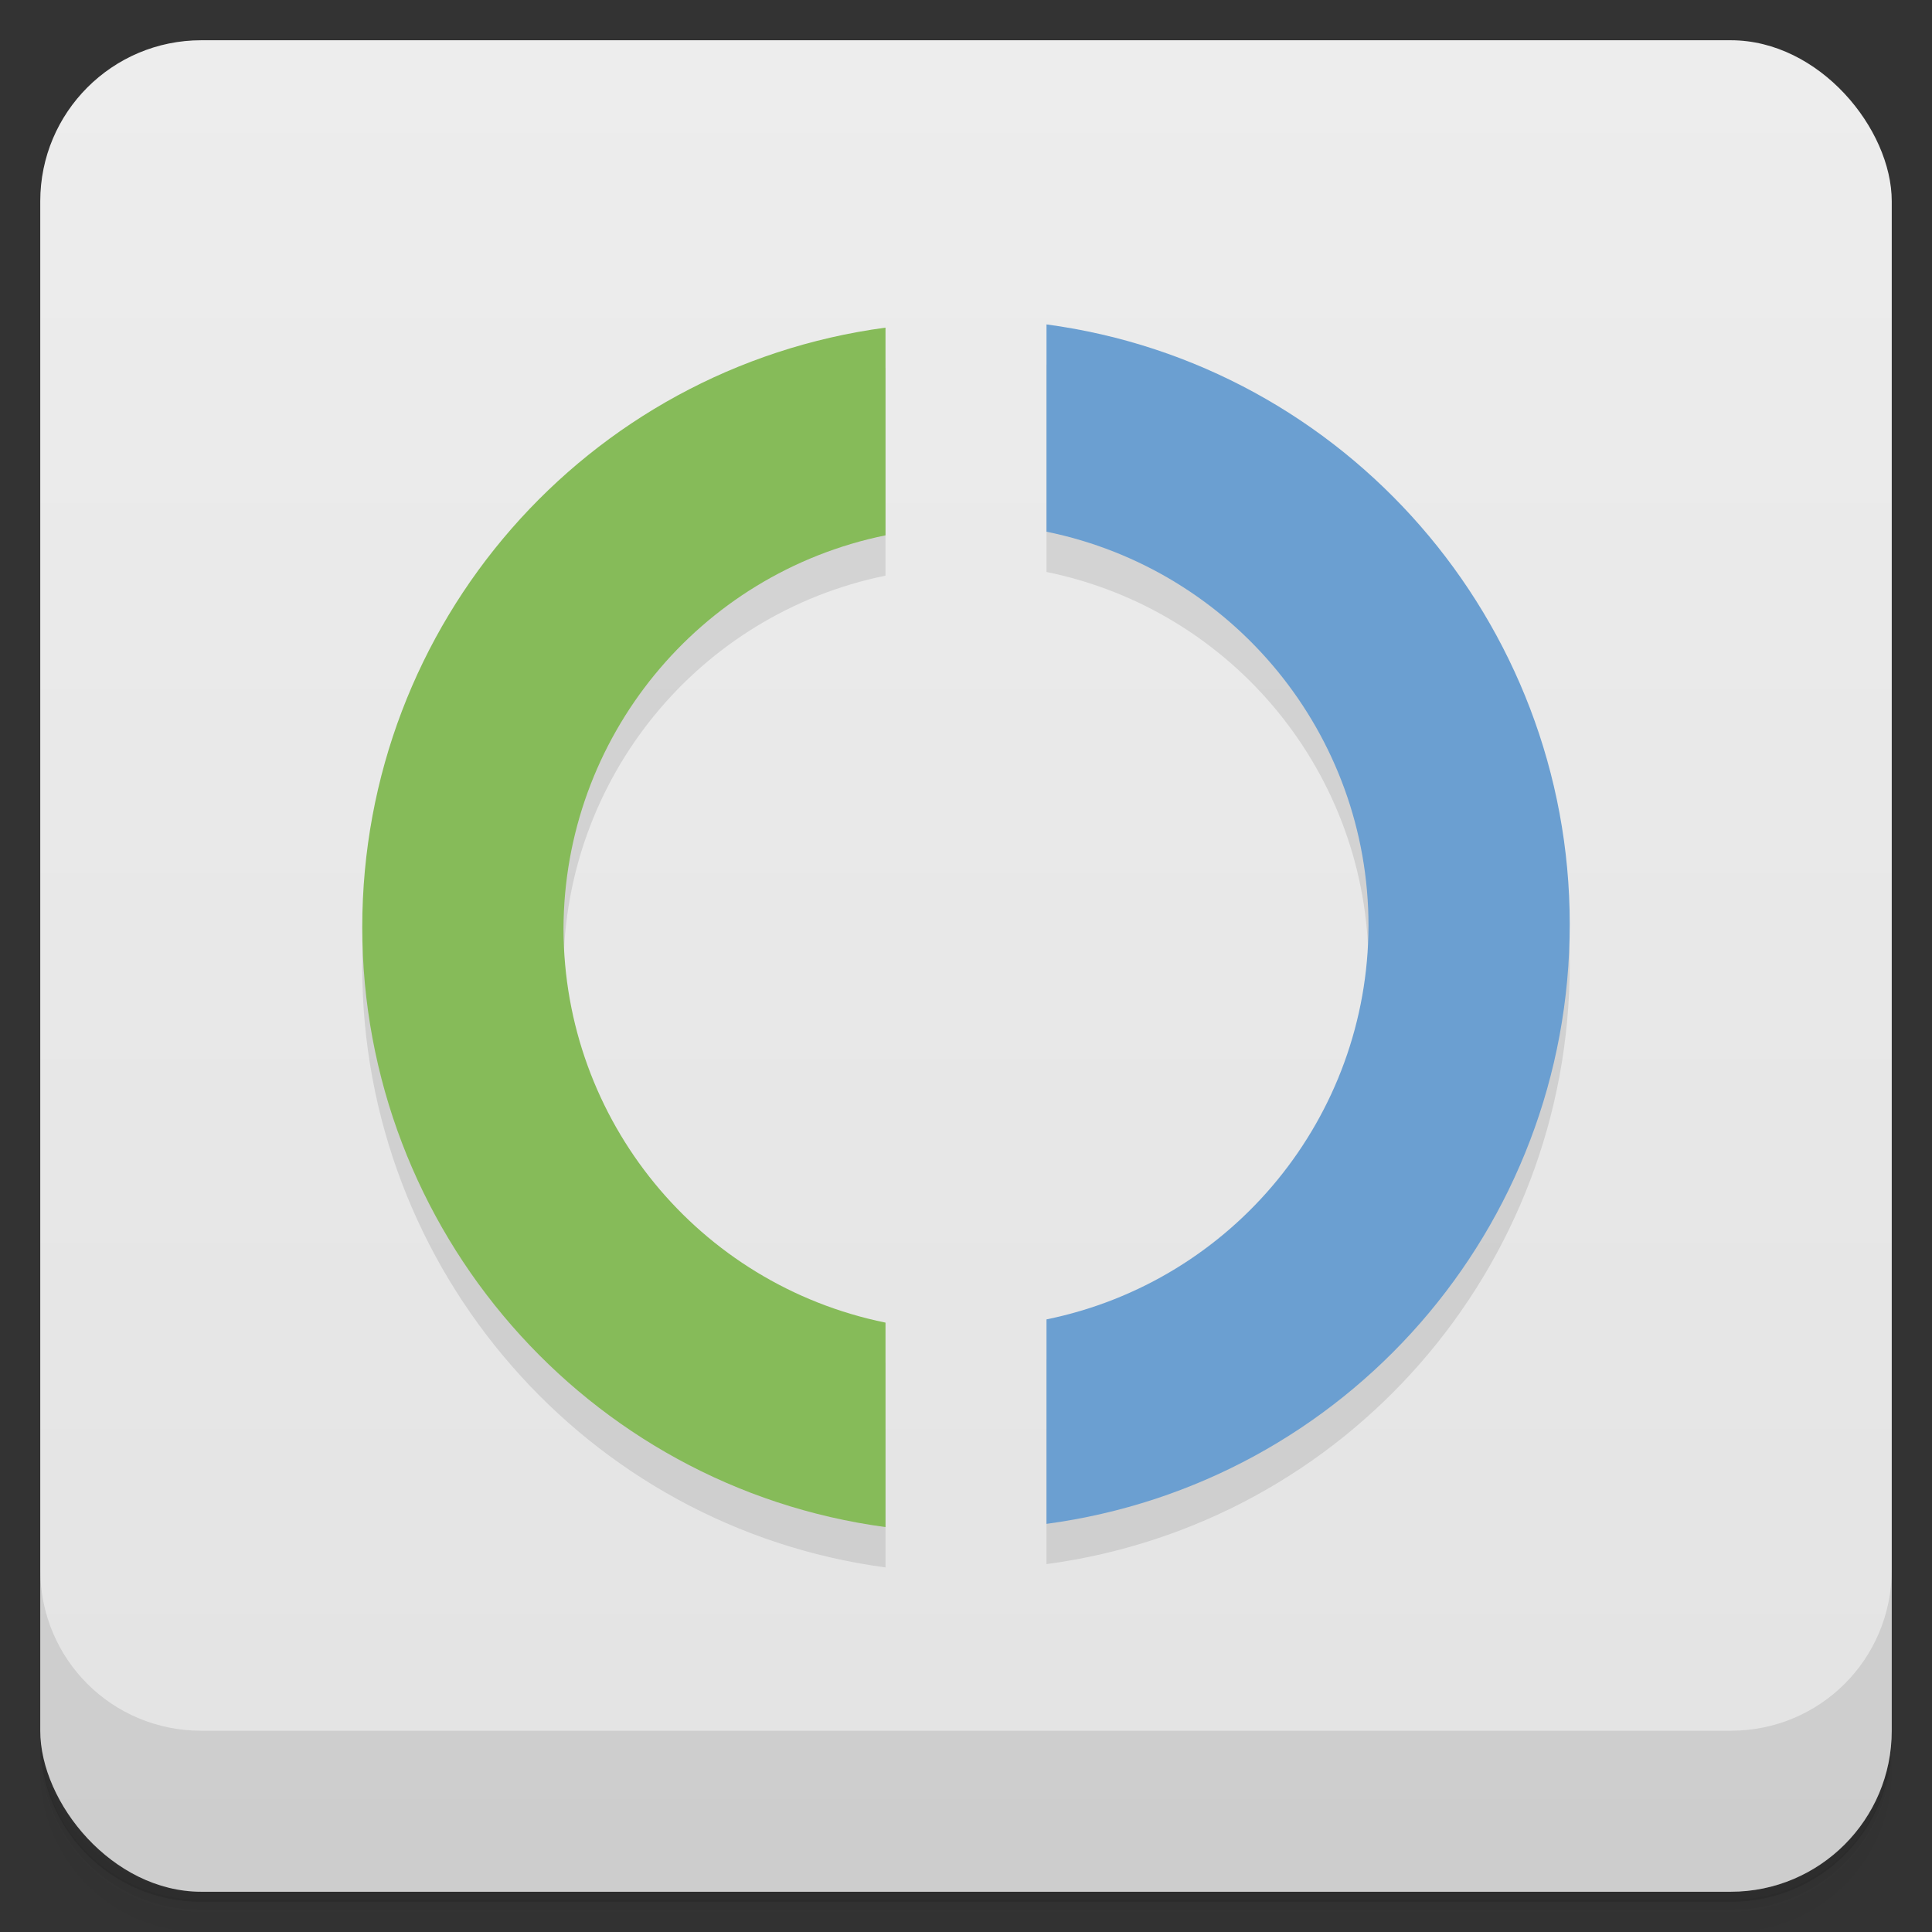<svg version="1.1" viewBox="0 0 48 48" xmlns="http://www.w3.org/2000/svg">
 <rect x="0" y="0" width="48" height="48" fill="#333333" stroke="none"/>
 <defs>
  <linearGradient id="bg" x2="0" y1="1" y2="47" gradientUnits="userSpaceOnUse">
   <stop style="stop-color:#ededed" offset="0"/>
   <stop style="stop-color:#e3e3e3" offset="1"/>
  </linearGradient>
 </defs>
 <path d="m1 43v0.25c0 2.22 1.78 4 4 4h38c2.22 0 4-1.78 4-4v-0.25c0 2.22-1.78 4-4 4h-38c-2.22 0-4-1.78-4-4zm0 0.5v0.5c0 2.22 1.78 4 4 4h38c2.22 0 4-1.78 4-4v-0.5c0 2.22-1.78 4-4 4h-38c-2.22 0-4-1.78-4-4z" style="opacity:.02"/>
 <path d="m1 43.2v0.25c0 2.22 1.78 4 4 4h38c2.22 0 4-1.78 4-4v-0.25c0 2.22-1.78 4-4 4h-38c-2.22 0-4-1.78-4-4z" style="opacity:.05"/>
 <path d="m1 43v0.25c0 2.22 1.78 4 4 4h38c2.22 0 4-1.78 4-4v-0.25c0 2.22-1.78 4-4 4h-38c-2.22 0-4-1.78-4-4z" style="opacity:.1"/>
 <rect x="1" y="1" width="46" height="46" rx="4" style="fill:url(#bg)"/>
 <path d="m1 39v4c0 2.22 1.78 4 4 4h38c2.22 0 4-1.78 4-4v-4c0 2.22-1.78 4-4 4h-38c-2.22 0-4-1.78-4-4z" style="opacity:.1"/>
 <path d="m26 9.14v5.07c4.65 0.95 8 5.04 8 9.79-0.01 4.74-3.35 8.83-8 9.78v5.08c7.44-1 13-7.35 13-14.9-0.001-7.51-5.56-13.9-13-14.9zm-4 2e-3c-7.44 1-13 7.35-13 14.9 0.004 7.51 5.56 13.9 13 14.9v-5.08c-4.65-0.949-7.99-5.03-8-9.78 0.01-4.74 3.35-8.83 8-9.78z" style="opacity:.1"/>
 <path d="m22 8.14c-7.44 1-13 7.35-13 14.9 0.004 7.51 5.56 13.9 13 14.9v-5.08c-4.65-0.949-7.99-5.03-8-9.78 0.01-4.74 3.35-8.83 8-9.78z" style="fill:#86bb59"/>
 <path d="m26 8.14v5.07c4.65 0.95 8 5.04 8 9.79-0.01 4.74-3.35 8.83-8 9.78v5.08c7.44-1 13-7.35 13-14.9-0.001-7.51-5.56-13.9-13-14.9z" style="fill:#6b9fd1"/>
</svg>
